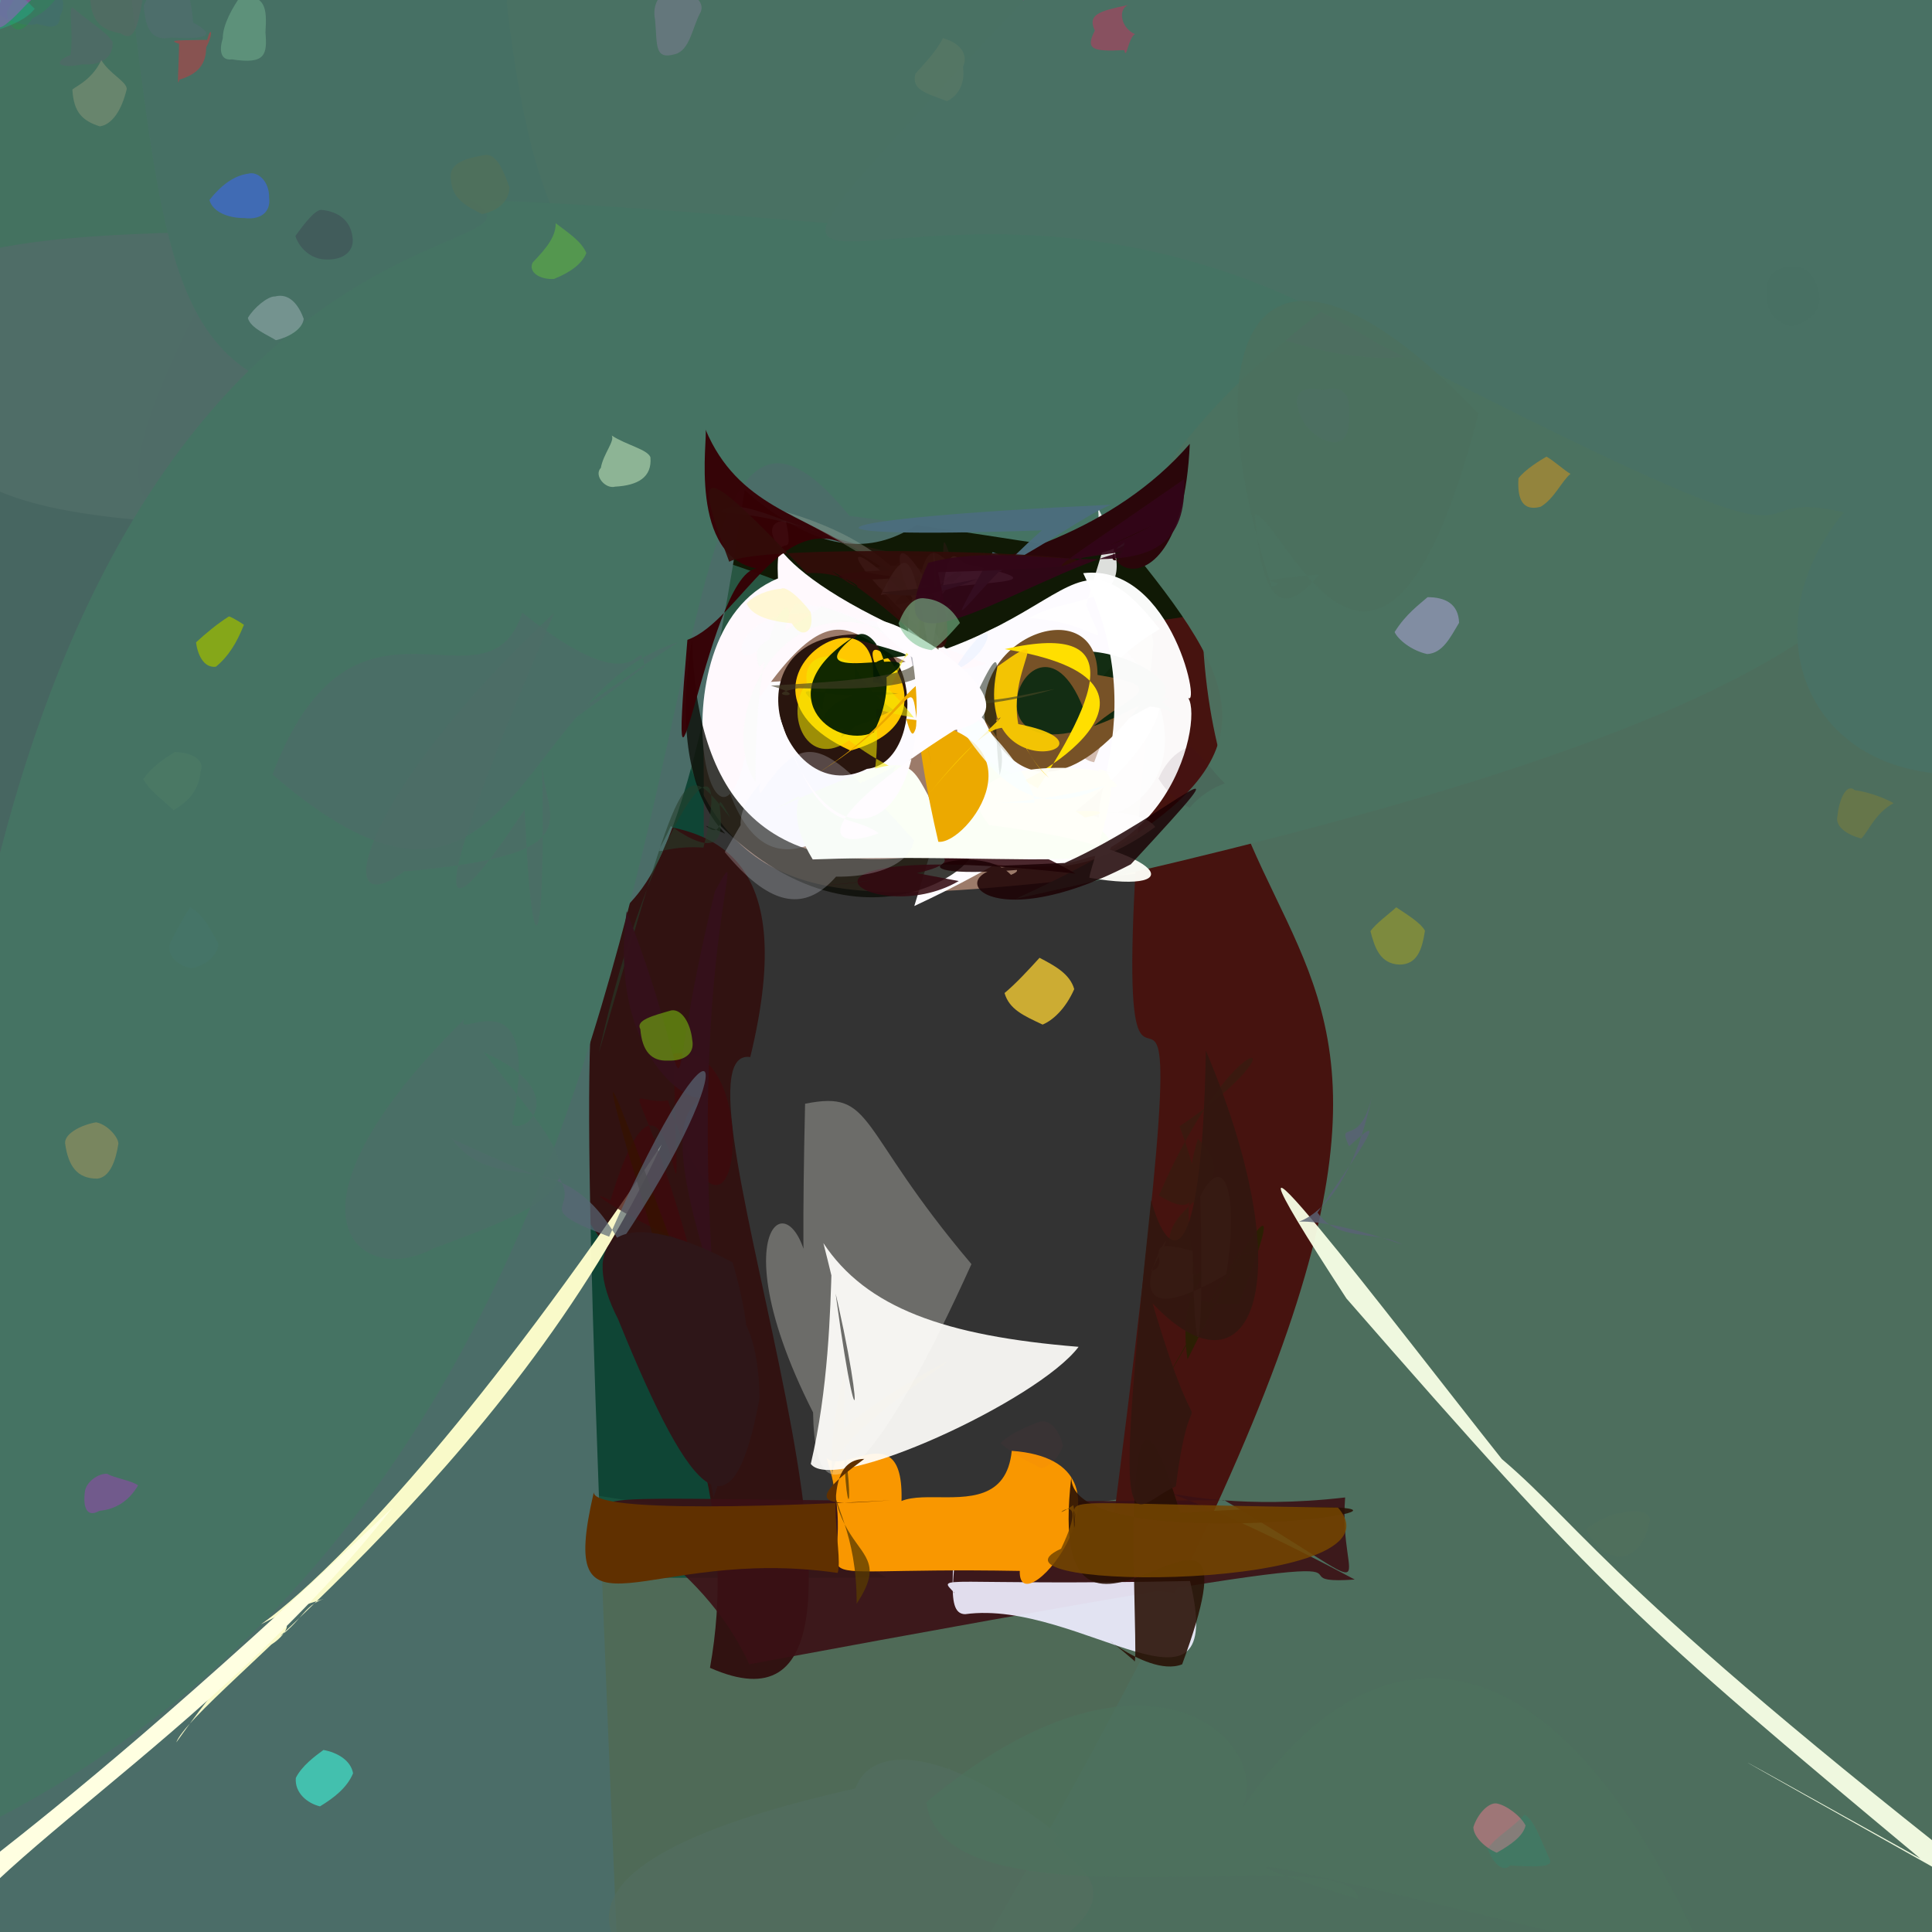 <?xml version="1.0" ?>
<svg xmlns="http://www.w3.org/2000/svg" version="1.1" width="512" height="512">
  <rect width="100%" height="100%" fill="#333333" stroke="none"/>
  <defs/>
  <g>
    <path stroke-width="0" fill="rgb(80, 107, 88)" opacity="0.978" stroke="rgb(139, 182, 153)" stroke-opacity="1.0" stroke-linecap="round" stroke-linejoin="round" d="M 540.576 307.372 C 578.243 717.551 523.92 607.566 409.777 560.274 C -4.816 574.998 -43.952 610.266 -51.996 372.314 C -35.53 305.156 -20.043 302.203 -60.751 330.668 C 168.313 414.188 273.844 446.185 540.576 307.372"/>
    <path stroke-width="0" fill="rgb(156, 123, 106)" opacity="1.115" stroke="rgb(108, 164, 111)" stroke-opacity="1.0" stroke-linecap="round" stroke-linejoin="round" d="M 531.534 -27.253 C 497.669 128.617 518.741 204.432 364.311 227.411 C 187.022 232.274 165.546 297.092 168.523 -7.738 C 210.919 -99.505 286.986 -51.63 403.138 -41.173 C 511.831 -42.366 529.109 -45.235 531.534 -27.253"/>
    <path stroke-width="0" fill="rgb(4, 75, 55)" opacity="0.758" stroke="rgb(245, 97, 201)" stroke-opacity="1.0" stroke-linecap="round" stroke-linejoin="round" d="M 186.181 176.499 C 189.191 352.915 169.243 381.119 234.868 418.047 C -49.547 419.577 -52.43 405.692 -49.146 371.342 C -52.375 79.163 -55.438 54.965 -14.078 -48.643 C 359.534 -46.764 345.085 -6.737 186.181 176.499"/>
    <path stroke-width="0" fill="rgb(70, 19, 15)" opacity="1.003" stroke="rgb(144, 236, 18)" stroke-opacity="1.0" stroke-linecap="round" stroke-linejoin="round" d="M 567.647 413.499 C 629.225 460.274 659.159 465.992 292.873 419.852 C 328.289 149.649 285.727 388.072 305.657 170.146 C 259.02 -81.573 338.582 -53.535 483.026 -40.212 C 578.563 -28.153 566.827 -10.542 567.647 413.499"/>
    <path stroke-width="0" fill="rgb(49, 18, 17)" opacity="1.003" stroke="rgb(5, 212, 198)" stroke-opacity="1.0" stroke-linecap="round" stroke-linejoin="round" d="M 198.83 280.128 C 172.996 276.37 253.355 470.913 188.154 441.989 C 215.287 290.949 -38.865 200.457 82.345 130.363 C 54.059 185.119 56.161 177.819 32.42 236.101 C 108.398 239.719 225.361 171.073 198.83 280.128"/>
    <path stroke-width="0" fill="rgb(16, 25, 5)" opacity="1.001" stroke="rgb(249, 203, 117)" stroke-opacity="1.0" stroke-linecap="round" stroke-linejoin="round" d="M 350.813 113.334 C 343.29 186.882 294.257 153.284 246.985 173.931 C 97.787 85.578 -7.241 198.404 54.977 76.409 C 82.799 -26.113 92.364 -30.49 196.109 -27.89 C 219.65 -42.796 282.947 -81.56 350.813 113.334"/>
    <path stroke-width="0" fill="rgb(78, 111, 94)" opacity="0.993" stroke="rgb(30, 163, 36)" stroke-opacity="1.0" stroke-linecap="round" stroke-linejoin="round" d="M 578.492 404.788 C 694.038 439.305 846.584 529.884 258.612 518.849 C 447.504 195.538 289.456 299.865 323.525 108.857 C 382.527 -29.167 409.59 -14.726 485.268 -32.284 C 565.785 -14.516 562.31 3.841 578.492 404.788"/>
    <path stroke-width="0" fill="rgb(70, 116, 98)" opacity="0.97" stroke="rgb(133, 105, 67)" stroke-opacity="1.0" stroke-linecap="round" stroke-linejoin="round" d="M 123.851 64.089 C 121.17 113.972 113.956 129.385 76.244 140.136 C -16.193 136.245 -27.109 131.79 -34.623 46.645 C -28.461 -17.696 -20.302 -27.177 45.881 -28.391 C 108.533 -1.269 113.302 8.999 123.851 64.089"/>
    <path stroke-width="0" fill="rgb(81, 108, 104)" opacity="0.853" stroke="rgb(116, 144, 4)" stroke-opacity="1.0" stroke-linecap="round" stroke-linejoin="round" d="M 111.305 55.937 C 66.262 178.82 92.289 210.188 -9.879 337.223 C -40.721 243.169 -35.086 217.414 -35.543 95.144 C -24.263 67.704 -15.048 61.416 80.598 61.181 C 120.126 65.948 131.268 71.456 111.305 55.937"/>
    <path stroke-width="0" fill="rgb(71, 113, 101)" opacity="0.995" stroke="rgb(156, 157, 240)" stroke-opacity="1.0" stroke-linecap="round" stroke-linejoin="round" d="M 234.965 42.778 C 211.172 122.103 189.873 116.371 117.944 109.129 C 49.423 107.496 45.706 88.787 34.976 0.609 C 31.961 -31.351 42.583 -35.895 94.073 -37.225 C 221.003 -91.229 218.371 -78.43 234.965 42.778"/>
    <path stroke-width="0" fill="rgb(75, 109, 104)" opacity="1.01" stroke="rgb(91, 111, 177)" stroke-opacity="1.0" stroke-linecap="round" stroke-linejoin="round" d="M 197.345 129.906 C 162.328 366.27 144.389 71.512 164.6 540.282 C -127.015 550.373 -88.739 495.134 -25.93 436.953 C 51.418 111.999 51.554 75.345 333.377 67.138 C 273.096 26.504 268.534 192.424 197.345 129.906"/>
    <path stroke-width="0" fill="rgb(75, 114, 96)" opacity="1.021" stroke="rgb(170, 171, 53)" stroke-opacity="1.0" stroke-linecap="round" stroke-linejoin="round" d="M 523.376 -0.536 C 495.612 119.947 599.151 165.951 269.146 238.207 C 402.813 176.984 256.664 159.78 201.72 -20.436 C 304.899 -86.011 335.774 -53.69 387.016 -45.116 C 518.981 -42.302 528.13 -37.584 523.376 -0.536"/>
    <path stroke-width="0" fill="rgb(99, 94, 112)" opacity="0.923" stroke="rgb(80, 92, 145)" stroke-opacity="1.0" stroke-linecap="round" stroke-linejoin="round" d="M 416.046 -1.906 C 428.011 174.08 277.464 55.344 283.567 59.296 C 106.846 55.369 174.084 96.619 148.502 -25.705 C 154.888 -31.897 169.102 -29.487 216.235 -28.544 C 271.21 -37.62 283.824 -37.229 416.046 -1.906"/>
    <path stroke-width="0" fill="rgb(110, 118, 96)" opacity="0.595" stroke="rgb(252, 26, 53)" stroke-opacity="1.0" stroke-linecap="round" stroke-linejoin="round" d="M 233.839 75.229 C 229.382 87.826 218.02 92.031 200.796 94.175 C 148.972 95.772 153.764 87.657 139.843 24.753 C 138.824 12.57 141.917 0.527 152.55 -9.047 C 206.907 46.54 237.043 -0.329 233.839 75.229"/>
    <path stroke-width="0" fill="rgb(73, 113, 99)" opacity="1.038" stroke="rgb(166, 64, 118)" stroke-opacity="1.0" stroke-linecap="round" stroke-linejoin="round" d="M 241.968 58.994 C 188.363 56.011 222.799 79.263 223.307 100.285 C 200.342 12.858 151 145.087 134.269 0.728 C 136.198 -13.563 141.193 -23.384 149.34 -27.949 C 321.597 -21.711 268.911 -0.012 241.968 58.994"/>
    <path stroke-width="0" fill="rgb(228, 208, 196)" opacity="0.768" stroke="rgb(40, 28, 167)" stroke-opacity="1.0" stroke-linecap="round" stroke-linejoin="round" d="M 295.95 215.419 C 242.559 212.56 269.527 246.104 306.14 219.15 C 300.179 210.825 259.49 216.277 275.009 228.604 C 216.262 231.552 297.527 192.154 236.58 189.947 C 285.449 124.036 331.924 200.288 295.95 215.419"/>
    <path stroke-width="0" fill="rgb(253, 251, 261)" opacity="1.033" stroke="rgb(50, 94, 209)" stroke-opacity="1.0" stroke-linecap="round" stroke-linejoin="round" d="M 289.962 202 C 305.86 157.726 336.014 196.455 242.302 240.104 C 283.598 105.213 200.515 308.326 187.534 181.045 C 286.971 182.173 278.647 130.191 307.315 166.728 C 285.917 179.09 279.564 200.102 289.962 202"/>
    <path stroke-width="0" fill="rgb(-4, 29, -1)" opacity="0.924" stroke="rgb(213, 24, 248)" stroke-opacity="1.0" stroke-linecap="round" stroke-linejoin="round" d="M 298.551 187.967 C 309.656 184.346 319.097 195.44 307.176 185.401 C 318.434 179.991 273.765 157.202 264.258 189.466 C 278.851 210.617 296.397 188.635 310.096 185.185 C 276.183 180.002 300.651 200.847 298.551 187.967"/>
    <path stroke-width="0" fill="rgb(58, 16, 21)" opacity="0.899" stroke="rgb(249, 154, 188)" stroke-opacity="1.0" stroke-linecap="round" stroke-linejoin="round" d="M 359.011 418.594 C 329.584 420.65 401.314 403.383 198.553 441.05 C 172.023 383.014 82.343 400.357 324.393 397.532 C 369.978 424.425 354.583 421.914 356.475 396.842 C 302.399 403.107 288.616 380.946 359.011 418.594"/>
    <path stroke-width="0" fill="rgb(238, 237, 255)" opacity="0.921" stroke="rgb(72, 30, 75)" stroke-opacity="1.0" stroke-linecap="round" stroke-linejoin="round" d="M 315.365 418.985 C 325.497 461.169 286.133 423.598 255.762 427.778 C 249.756 427.661 254.306 413.599 251.786 399.344 C 256.852 393.051 251.023 422.529 252.951 422.141 C 248.16 417.079 248.481 420.347 315.365 418.985"/>
    <path stroke-width="0" fill="rgb(249, 151, -57)" opacity="1.001" stroke="rgb(81, 105, 16)" stroke-opacity="1.0" stroke-linecap="round" stroke-linejoin="round" d="M 268.128 384.484 C 306.675 387.31 269.813 432.278 270.249 416.311 C 198.694 414.992 230.856 424.346 219.065 386.375 C 224.612 391.787 245.265 369.081 237.006 413.165 C 226.252 381.57 265.506 410.617 268.128 384.484"/>
    <path stroke-width="0" fill="rgb(119, 82, 39)" opacity="1.015" stroke="rgb(144, 67, 133)" stroke-opacity="1.0" stroke-linecap="round" stroke-linejoin="round" d="M 288.92 193.25 C 275.847 146.622 246.441 216.955 302.09 186.843 C 287.187 206.247 271.128 212.453 261.059 191.228 C 257.476 168.076 290.918 156.716 290.86 178.86 C 311.648 182.272 298.448 184.323 288.92 193.25"/>
    <path stroke-width="0" fill="rgb(265, 258, 255)" opacity="0.974" stroke="rgb(33, 182, 73)" stroke-opacity="1.0" stroke-linecap="round" stroke-linejoin="round" d="M 314.492 184.546 C 319.448 188.118 310.816 236.731 262.936 228.932 C 274.52 207.055 297.061 217.034 297.317 221.436 C 279.536 220.79 308.458 196.213 287.052 151.891 C 310.969 149.12 318.775 190.15 314.492 184.546"/>
    <path stroke-width="0" fill="rgb(248, 257, 230)" opacity="0.946" stroke="rgb(149, 5, 211)" stroke-opacity="1.0" stroke-linecap="round" stroke-linejoin="round" d="M 508.9 492.532 C 471.22 471.592 413.751 439.461 543.749 512.535 C 426.394 421.787 420.594 405.86 398.006 386.669 C 371.194 352.949 309.349 271.257 356.808 344.094 C 425.145 422.438 434.065 430.053 508.9 492.532"/>
    <path stroke-width="0" fill="rgb(41, 16, 5)" opacity="0.894" stroke="rgb(172, 68, 187)" stroke-opacity="1.0" stroke-linecap="round" stroke-linejoin="round" d="M 283.902 391.48 C 275.949 459.889 338.101 373.628 313.281 441.062 C 303.196 445.094 284.653 426.437 300.522 440.061 C 302.516 445.959 294.599 339.018 312.727 400.934 C 430.715 393.48 283.723 417.071 283.902 391.48"/>
    <path stroke-width="0" fill="rgb(69, 115, 99)" opacity="1.005" stroke="rgb(63, 146, 150)" stroke-opacity="1.0" stroke-linecap="round" stroke-linejoin="round" d="M 494.479 -5.111 C 184.46 154.461 385.721 157.822 225.136 136.712 C 155.095 50.86 219.132 385.458 -17.857 490.103 C -43.106 29.133 161.229 75.08 124.644 52.932 C 277.832 58.24 297.11 87.572 494.479 -5.111"/>
    <path stroke-width="0" fill="rgb(41, 21, 14)" opacity="1.004" stroke="rgb(56, 242, 114)" stroke-opacity="1.0" stroke-linecap="round" stroke-linejoin="round" d="M 222.141 173.314 C 243.887 160.365 246.132 202.105 229.723 203.772 C 206.707 215.428 190.155 164.31 231.915 168.337 C 237.026 178.079 216.307 174.335 230.418 174.658 C 185.13 184.804 244.727 161.992 222.141 173.314"/>
    <path stroke-width="0" fill="rgb(260, 265, 204)" opacity="0.963" stroke="rgb(224, 148, 224)" stroke-opacity="1.0" stroke-linecap="round" stroke-linejoin="round" d="M 85.756 423.717 C 78.889 426.282 80.396 431.371 67.307 437.776 C 81.322 434.432 81.022 413.474 46.714 461.758 C 51.197 449.821 135.302 390.084 175.346 303.32 C 78.382 447.644 46.048 435.973 85.756 423.717"/>
    <path stroke-width="0" fill="rgb(278, 223, -42)" opacity="1.13" stroke="rgb(184, 127, 243)" stroke-opacity="1.0" stroke-linecap="round" stroke-linejoin="round" d="M 264.832 208.933 C 271.699 209.526 320.288 180.761 266.247 172.023 C 301.767 163.96 290.192 187.332 268.207 219.005 C 298.448 216.372 296.457 213.523 278.198 215.638 C 258.816 210.273 278.954 240.075 264.832 208.933"/>
    <path stroke-width="0" fill="rgb(257, 249, 253)" opacity="1.044" stroke="rgb(108, 154, 4)" stroke-opacity="1.0" stroke-linecap="round" stroke-linejoin="round" d="M 261.445 175.891 C 226.997 186.651 229.605 142.759 199.69 187.221 C 192.074 251.43 170.246 168.086 206.167 153.293 C 205.391 137.527 210.985 151.027 208.259 138.055 C 198.545 137.715 205.649 155.957 261.445 175.891"/>
    <path stroke-width="0" fill="rgb(12, 13, 7)" opacity="0.797" stroke="rgb(168, 73, 157)" stroke-opacity="1.0" stroke-linecap="round" stroke-linejoin="round" d="M 187.023 218.82 C 192.645 223.778 190.641 210.962 190.148 218.064 C 232.285 260.419 269.547 220.718 253.974 225.133 C 198.879 236.785 184.332 206.581 183.421 169.42 C 174.768 220.637 203.258 224.75 187.023 218.82"/>
    <path stroke-width="0" fill="rgb(53, -2, 5)" opacity="0.964" stroke="rgb(34, 76, 145)" stroke-opacity="1.0" stroke-linecap="round" stroke-linejoin="round" d="M 227.78 146.522 C 208.042 131.724 196.465 164.478 182.17 169.563 C 176.207 238.928 188.492 146.199 201.632 150.869 C 181.932 148.355 187.759 115.457 186.962 113.798 C 195.531 134.239 213.149 136.359 227.78 146.522"/>
    <path stroke-width="0" fill="rgb(257, 200, -20)" opacity="1.062" stroke="rgb(146, 166, 166)" stroke-opacity="1.0" stroke-linecap="round" stroke-linejoin="round" d="M 227.477 195.404 C 247.448 144.425 183.335 179.661 225.377 198.915 C 259.416 189.489 220.275 156.271 234.496 181.441 C 211.265 176.078 215.967 183.167 226.222 181.589 C 218.382 173.644 206.328 179.649 227.477 195.404"/>
    <path stroke-width="0" fill="rgb(285, 258, 267)" opacity="0.856" stroke="rgb(182, 254, 38)" stroke-opacity="1.0" stroke-linecap="round" stroke-linejoin="round" d="M 290.983 134.544 C 292.702 153.803 281.707 142.89 297.545 144.371 C 291.697 145.823 296.945 130.2 287.819 160.376 C 293.908 175.086 292.571 165.037 272.794 163.808 C 285.19 156.22 305.327 163.279 290.983 134.544"/>
    <path stroke-width="0" fill="rgb(39, 61, 40)" opacity="0.221" stroke="rgb(41, 156, 31)" stroke-opacity="1.0" stroke-linecap="round" stroke-linejoin="round" d="M 218.009 188.066 C 207.329 178.59 216.441 186.27 238.052 183.824 C 215.03 180.304 209.302 202.493 236.724 188.126 C 217.79 174.203 232.872 166.089 222.839 195.414 C 239.343 185.439 218.032 170.392 218.009 188.066"/>
    <path stroke-width="0" fill="rgb(252, 252, 260)" opacity="0.565" stroke="rgb(177, 115, 184)" stroke-opacity="1.0" stroke-linecap="round" stroke-linejoin="round" d="M 253.011 175.949 C 244.577 193.517 246.063 162.644 210.872 159.98 C 190.606 193.295 188.895 153.76 224.434 164.33 C 237.017 161.364 247.903 178.51 254.814 176.931 C 203.991 130.739 236.181 145.751 253.011 175.949"/>
    <path stroke-width="0" fill="rgb(242, 231, -6)" opacity="0.574" stroke="rgb(248, 218, 2)" stroke-opacity="1.0" stroke-linecap="round" stroke-linejoin="round" d="M 245.132 159.88 C 218.117 240.302 192.469 168.868 230.751 176.762 C 239.786 231.642 207.672 221.679 237.965 204.186 C 196.399 183.612 215.292 155.828 242.203 190.173 C 207.463 184.214 252.144 177.746 245.132 159.88"/>
    <path stroke-width="0" fill="rgb(-17, 27, 1)" opacity="0.93" stroke="rgb(186, 43, 132)" stroke-opacity="1.0" stroke-linecap="round" stroke-linejoin="round" d="M 226.321 169.254 C 229.794 163.806 240.375 176.843 231.545 194.059 C 220.601 198.947 202.971 183.311 226.487 168.616 C 207.26 183.872 255.366 167.68 231.895 181.307 C 223.854 169.158 257.968 178.157 226.321 169.254"/>
    <path stroke-width="0" fill="rgb(50, 10, 16)" opacity="0.877" stroke="rgb(88, 236, 179)" stroke-opacity="1.0" stroke-linecap="round" stroke-linejoin="round" d="M 285.05 231.52 C 240.856 205.868 210.938 227.604 226.653 221.149 C 270.406 227.683 245.378 232.311 217.519 234.748 C 253.446 232 226.732 228.456 254.081 233.485 C 230.932 247.059 195.399 221.458 285.05 231.52"/>
    <path stroke-width="0" fill="rgb(37, 62, 43)" opacity="0.569" stroke="rgb(41, 158, 147)" stroke-opacity="1.0" stroke-linecap="round" stroke-linejoin="round" d="M 186.423 224.617 C 195.601 188.053 172.672 216.358 158.661 279.147 C 181.46 201.641 180.248 199.925 193.529 216.695 C 185.052 201.3 200.694 235.095 177.771 218.913 C 172.973 229.798 172.33 223.783 186.423 224.617"/>
    <path stroke-width="0" fill="rgb(63, 10, 13)" opacity="0.754" stroke="rgb(238, 156, 136)" stroke-opacity="1.0" stroke-linecap="round" stroke-linejoin="round" d="M 182.253 329.39 C 168.186 280.177 164.565 293.04 177.023 291.65 C 196.074 350.665 202.935 273.885 178.453 279.34 C 180.663 357.282 179.566 259.468 161.778 318.089 C 151.89 313.335 170.167 325.141 182.253 329.39"/>
    <path stroke-width="0" fill="rgb(250, 252, 250)" opacity="0.754" stroke="rgb(186, 79, 101)" stroke-opacity="1.0" stroke-linecap="round" stroke-linejoin="round" d="M 217.829 160.654 C 264.417 176.988 260.419 201.865 242.495 171.042 C 207.961 149.076 189.038 191.34 200.246 207.209 C 199.877 146.179 219.79 156.383 201.19 176.877 C 198.799 169.081 203.178 171.478 217.829 160.654"/>
    <path stroke-width="0" fill="rgb(251, 260, 246)" opacity="0.998" stroke="rgb(47, 240, 188)" stroke-opacity="1.0" stroke-linecap="round" stroke-linejoin="round" d="M 247.904 194.293 C 333.303 238.557 288.723 225.101 215.376 227.757 C 203.884 208.831 221.977 207.399 200.879 216.334 C 239.882 199.182 239.848 199.385 245.977 210.82 C 248.891 219.203 250.805 232.207 247.904 194.293"/>
    <path stroke-width="0" fill="rgb(56, 28, 15)" opacity="0.762" stroke="rgb(57, 64, 14)" stroke-opacity="1.0" stroke-linecap="round" stroke-linejoin="round" d="M 307.119 316.812 C 322.206 326.287 310.421 303.048 317.593 341.676 C 293.669 319.396 334.591 318.784 317.444 301.793 C 310.725 323.429 323.41 326.737 312.583 298.501 C 348.095 274.451 327.952 268.61 307.119 316.812"/>
    <path stroke-width="0" fill="rgb(256, 256, 249)" opacity="0.96" stroke="rgb(6, 17, 173)" stroke-opacity="1.0" stroke-linecap="round" stroke-linejoin="round" d="M 286.848 206.982 C 302.443 195.179 289.095 228.414 288.693 232.616 C 316.553 237.445 309.507 224.395 262.17 218.677 C 250.824 205.631 275.128 200.659 295.144 205.035 C 281.133 200.221 309.487 213.002 286.848 206.982"/>
    <path stroke-width="0" fill="rgb(240, 242, 261)" opacity="0.231" stroke="rgb(169, 67, 5)" stroke-opacity="1.0" stroke-linecap="round" stroke-linejoin="round" d="M 192.077 225.818 C 215.312 254.016 225.665 229.265 237.434 202.899 C 207.619 218.875 198.817 212.141 201.759 207.324 C 177.918 232.766 239.065 240.421 242.22 222.691 C 214.078 191.541 212.598 190.376 192.077 225.818"/>
    <path stroke-width="0" fill="rgb(263, 255, 225)" opacity="1.008" stroke="rgb(81, 97, 150)" stroke-opacity="1.0" stroke-linecap="round" stroke-linejoin="round" d="M 104.051 399.502 C 56.303 460.571 -13.855 498.574 -17.843 521.523 C -3.401 481.134 -55.953 505.563 -29.504 488.437 C -10.254 494.642 12.558 509.957 -27.369 517.188 C -25.842 504.383 -5.11 502.854 104.051 399.502"/>
    <path stroke-width="0" fill="rgb(28, -3, 3)" opacity="0.847" stroke="rgb(47, 242, 175)" stroke-opacity="1.0" stroke-linecap="round" stroke-linejoin="round" d="M 299.679 229.053 C 334.404 191.516 310.655 215.885 282.191 228.686 C 240.157 230.714 277.383 227.982 267.915 231.847 C 258.477 221.646 226.7 234.746 275.84 229.996 C 246.127 226.122 256.663 251.441 299.679 229.053"/>
    <path stroke-width="0" fill="rgb(42, 6, 10)" opacity="1.025" stroke="rgb(132, 6, 52)" stroke-opacity="1.0" stroke-linecap="round" stroke-linejoin="round" d="M 309.378 135.944 C 275.281 143.016 312.878 173.783 315.306 117.62 C 275.32 163.816 192.126 153.093 233.582 151.18 C 312.524 149.239 299.19 142.379 296.168 135.87 C 304.3 154.623 280.981 150.637 309.378 135.944"/>
    <path stroke-width="0" fill="rgb(236, 169, -60)" opacity="1.1" stroke="rgb(220, 29, 131)" stroke-opacity="1.0" stroke-linecap="round" stroke-linejoin="round" d="M 240.165 190.491 C 278.429 194.629 256.25 223.98 248.667 223.078 C 235.73 167.599 252.941 182.57 216.828 204.811 C 245.536 186.801 240.918 169.317 258.56 187.31 C 240.396 173.42 244.192 205.035 240.165 190.491"/>
    <path stroke-width="0" fill="rgb(5, 17, -8)" opacity="0.489" stroke="rgb(182, 100, 144)" stroke-opacity="1.0" stroke-linecap="round" stroke-linejoin="round" d="M 254.546 192.826 C 270.121 159.76 261.462 179.647 264.93 205.417 C 270.386 185.802 237.29 186.078 249.024 156.034 C 227.26 166.286 240.636 154.474 250.981 151.442 C 241.961 170.784 252.019 183.72 254.546 192.826"/>
    <path stroke-width="0" fill="rgb(62, 26, 29)" opacity="0.35" stroke="rgb(36, 124, 90)" stroke-opacity="1.0" stroke-linecap="round" stroke-linejoin="round" d="M 271.316 148.394 C 222.041 151.919 198.246 128.271 190.886 135.76 C 226.485 137.925 257.443 160.372 242.413 177.166 C 255.688 157.126 245.247 127.744 254.158 154.347 C 270.764 140.052 257.914 153.097 271.316 148.394"/>
    <path stroke-width="0" fill="rgb(87, 59, -5)" opacity="0.757" stroke="rgb(195, 190, 230)" stroke-opacity="1.0" stroke-linecap="round" stroke-linejoin="round" d="M 227.021 424.993 C 227.131 386.875 201.383 396.719 251.375 360.648 C 229.954 371.298 215.752 384.883 223.394 380.154 C 227.629 408.285 222.118 401.353 224.042 362.291 C 210.436 416.757 240.19 405.067 227.021 424.993"/>
    <path stroke-width="0" fill="rgb(169, 181, 166)" opacity="0.3" stroke="rgb(140, 149, 245)" stroke-opacity="1.0" stroke-linecap="round" stroke-linejoin="round" d="M 252.674 154.195 C 239.562 166.787 247.257 147.103 208.047 135.616 C 246.116 155.058 256.592 169.848 248.152 157.084 C 224.061 156.585 258.892 151.469 237.946 149.83 C 216.678 151.115 237.935 153.125 252.674 154.195"/>
    <path stroke-width="0" fill="rgb(126, 122, 121)" opacity="0.705" stroke="rgb(61, 25, 4)" stroke-opacity="1.0" stroke-linecap="round" stroke-linejoin="round" d="M 241.722 165.297 C 245.253 138.83 247.622 146.335 254.923 152.089 C 237.798 166.914 245.509 180.199 254.314 192.24 C 237.168 163.568 242.351 156.132 263.415 152.642 C 249.111 145.218 246.208 163.477 241.722 165.297"/>
    <path stroke-width="0" fill="rgb(66, 62, 38)" opacity="0.608" stroke="rgb(170, 200, 71)" stroke-opacity="1.0" stroke-linecap="round" stroke-linejoin="round" d="M 232.97 155.516 C 248.642 167.597 227.736 159.344 238.277 148.915 C 259.139 179.979 247.738 183.259 211.566 182.402 C 199.87 184.396 217.061 185.489 204.277 181.704 C 258.323 178.675 244.451 175.638 232.97 155.516"/>
    <path stroke-width="0" fill="rgb(172, 171, 180)" opacity="0.745" stroke="rgb(126, 163, 93)" stroke-opacity="1.0" stroke-linecap="round" stroke-linejoin="round" d="M 248.153 159.373 C 248.62 157.164 246.567 132.192 247.754 157.72 C 243.325 173.579 231.222 132.047 244.396 152.254 C 242.686 175.247 244.72 173.796 241.847 176.488 C 237.039 152.84 248.372 151.589 248.153 159.373"/>
    <path stroke-width="0" fill="rgb(238, 243, 277)" opacity="0.739" stroke="rgb(24, 219, 248)" stroke-opacity="1.0" stroke-linecap="round" stroke-linejoin="round" d="M 245.635 178.68 C 264.947 180.467 268.305 148.873 248.124 185.664 C 242.238 147.097 241.555 141.513 233.384 157.655 C 261.744 153.41 283.319 155.3 255.731 149.335 C 250.177 144.093 251.649 148.267 245.635 178.68"/>
    <path stroke-width="0" fill="rgb(76, 109, 124)" opacity="0.981" stroke="rgb(231, 197, 84)" stroke-opacity="1.0" stroke-linecap="round" stroke-linejoin="round" d="M 263.068 146.32 C 272.329 149.574 267.182 153.921 233.533 156.983 C 255.221 162.539 282.446 138.499 294.405 133.759 C 211.858 137.552 205.762 143.022 276.081 140.549 C 255.226 159.038 247.696 174.36 263.068 146.32"/>
    <path stroke-width="0" fill="rgb(180, 115, 23)" opacity="0.799" stroke="rgb(103, 59, 33)" stroke-opacity="1.0" stroke-linecap="round" stroke-linejoin="round" d="M 246.091 191.414 C 253.199 189.946 257.045 188.076 237.901 168.947 C 249.612 169.352 238.526 177.924 252.022 188.961 C 232.635 178.075 272.044 176.76 245.103 189.121 C 265.022 184.1 249.382 175.203 246.091 191.414"/>
    <path stroke-width="0" fill="rgb(273, 207, -44)" opacity="0.912" stroke="rgb(107, 142, 219)" stroke-opacity="1.0" stroke-linecap="round" stroke-linejoin="round" d="M 246.4 210.109 C 271.421 179.322 267.664 197.445 277.972 206.103 C 256.474 185.529 284.924 161.927 264.36 176.623 C 256.264 212.219 305.333 196.23 263.927 190.948 C 269.155 187.128 256.877 197.375 246.4 210.109"/>
    <path stroke-width="0" fill="rgb(249, 265, 256)" opacity="0.82" stroke="rgb(68, 33, 14)" stroke-opacity="1.0" stroke-linecap="round" stroke-linejoin="round" d="M 293.082 208.225 C 268.052 214.484 251.337 212.457 274.159 212.764 C 274.414 208.929 265.658 193.447 245.671 180.179 C 247.288 188.178 262.29 197.538 240.984 168.526 C 259.44 204.404 270.538 219.33 293.082 208.225"/>
    <path stroke-width="0" fill="rgb(71, 69, 36)" opacity="0.652" stroke="rgb(66, 116, 174)" stroke-opacity="1.0" stroke-linecap="round" stroke-linejoin="round" d="M 279.435 182.619 C 245.846 192.552 241.67 179.199 246.855 202.68 C 244.845 193.743 242.567 182.545 247.095 183.979 C 253.472 138.159 236.505 165.527 252.204 160.273 C 238.533 194.648 265.036 184.912 279.435 182.619"/>
    <path stroke-width="0" fill="rgb(53, 16, 27)" opacity="0.952" stroke="rgb(109, 130, 136)" stroke-opacity="1.0" stroke-linecap="round" stroke-linejoin="round" d="M 189.03 340.033 C 174.254 294.667 183.415 293.865 186.631 290.087 C 184.9 294.645 160.806 280.698 166.08 241.462 C 187.146 295.714 173.724 299.993 189.47 236.172 C 199.629 217.952 182.689 248.128 189.03 340.033"/>
    <path stroke-width="0" fill="rgb(90, 98, 118)" opacity="0.816" stroke="rgb(70, 32, 100)" stroke-opacity="1.0" stroke-linecap="round" stroke-linejoin="round" d="M 363.828 289.367 C 360.629 305.21 353.983 296.034 357.52 303.78 C 365.031 296.886 366.696 296.197 349.149 321.333 C 354.485 329.177 364.263 325.933 371.626 329.794 C 322.067 312.776 352.898 343.288 363.828 289.367"/>
    <path stroke-width="0" fill="rgb(54, 18, 0)" opacity="0.743" stroke="rgb(47, 230, 138)" stroke-opacity="1.0" stroke-linecap="round" stroke-linejoin="round" d="M 181.588 355.46 C 163.803 359.373 174.124 368.045 172.745 330.162 C 179.712 334.272 175.435 324.504 192.802 367.653 C 174.941 323.553 153.19 258.845 166.561 305.815 C 175.883 335.775 177.691 346.92 181.588 355.46"/>
    <path stroke-width="0" fill="rgb(39, 33, 2)" opacity="0.848" stroke="rgb(224, 116, 184)" stroke-opacity="1.0" stroke-linecap="round" stroke-linejoin="round" d="M 328.321 345.454 C 343.73 305.549 330.433 328.888 306.177 370.647 C 324.767 337.947 341.303 307.391 314.692 360.284 C 311.734 339.288 321.422 333.847 334.331 331.052 C 300.368 340.503 316.031 346.309 328.321 345.454"/>
    <path stroke-width="0" fill="rgb(88, 103, 117)" opacity="0.703" stroke="rgb(230, 175, 178)" stroke-opacity="1.0" stroke-linecap="round" stroke-linejoin="round" d="M 164.336 329.469 C 148.773 301.103 131.938 318.275 119.658 301.691 C 142.76 312.528 153.08 315.939 146.108 309.389 C 156.587 321.403 138.123 318.943 161.428 327.734 C 191.426 259.715 198.352 279.064 164.336 329.469"/>
    <path stroke-width="0" fill="rgb(253, 254, 243)" opacity="0.282" stroke="rgb(203, 244, 116)" stroke-opacity="1.0" stroke-linecap="round" stroke-linejoin="round" d="M 257.444 334.997 C 234.842 385.153 216.01 409.223 215.474 374.318 C 187.102 318.462 216.249 308.634 214.89 348.281 C 214.356 359.754 211.905 354.151 213.358 292.5 C 231.981 288.771 226.7 298.708 257.444 334.997"/>
    <path stroke-width="0" fill="rgb(162, 129, 109)" opacity="0.515" stroke="rgb(209, 231, 207)" stroke-opacity="1.0" stroke-linecap="round" stroke-linejoin="round" d="M 305.025 336.854 C 319.942 310.211 284.699 361.393 324.969 337.697 C 328.351 316.522 324.527 304.467 318.105 316.956 C 319.254 364.049 316.449 363.94 316.072 331.501 C 300.521 327.133 311.256 335.363 305.025 336.854"/>
    <path stroke-width="0" fill="rgb(46, 22, 24)" opacity="1.031" stroke="rgb(65, 216, 8)" stroke-opacity="1.0" stroke-linecap="round" stroke-linejoin="round" d="M 189.086 396.884 C 177.64 336.812 200.945 334.214 201.282 370.634 C 194.366 407.794 184.222 399.971 163.786 349.568 C 153.51 329.544 162.187 317.795 194.142 334.529 C 203.401 365.953 195.435 377.987 189.086 396.884"/>
    <path stroke-width="0" fill="rgb(257, 254, 251)" opacity="0.931" stroke="rgb(102, 236, 25)" stroke-opacity="1.0" stroke-linecap="round" stroke-linejoin="round" d="M 285.838 356.923 C 275.113 371.191 220.866 396.133 214.867 387.948 C 219.508 368.314 220.067 347.451 220.425 334.772 C 227.196 389.707 230.587 377.683 218.205 329.443 C 229.564 346.577 250.253 354.03 285.838 356.923"/>
    <path stroke-width="0" fill="rgb(96, 48, -11)" opacity="1.058" stroke="rgb(33, 3, 29)" stroke-opacity="1.0" stroke-linecap="round" stroke-linejoin="round" d="M 229.049 386.624 C 216.331 386.877 223.831 411.641 221.976 416.839 C 171.061 409.436 147.37 438.484 157.367 395.451 C 156.886 402.097 229.46 397.957 236.085 397.597 C 220.868 398.529 210.393 400.303 229.049 386.624"/>
    <path stroke-width="0" fill="rgb(118, 70, -17)" opacity="0.842" stroke="rgb(199, 73, 61)" stroke-opacity="1.0" stroke-linecap="round" stroke-linejoin="round" d="M 281.2 410.424 C 290.24 391.602 275.2 405.122 284.445 398.874 C 286.146 408.615 283.967 393.442 284.665 404.938 C 286.426 395.849 271.688 398.479 354.574 399.524 C 374.295 422.063 256.198 421.785 281.2 410.424"/>
    <path stroke-width="0" fill="rgb(73, 113, 100)" opacity="1.015" stroke="rgb(175, 14, 186)" stroke-opacity="1.0" stroke-linecap="round" stroke-linejoin="round" d="M 488.681 135.776 C 446.536 186.282 515.639 264.805 640.142 131.885 C 511.711 79.226 608.011 -3.525 342.543 -77.707 C 130.447 159.014 226.768 6.717 365.055 90.969 C 499.952 160.29 453.626 127.711 488.681 135.776"/>
    <path stroke-width="0" fill="rgb(76, 109, 103)" opacity="0.736" stroke="rgb(95, 190, 60)" stroke-opacity="1.0" stroke-linecap="round" stroke-linejoin="round" d="M 138.402 162.355 C 128.859 191.55 93.861 148.076 72.213 205.242 C 136.154 260.733 136.544 183.207 179.674 170.212 C 137.774 197.952 132.11 206.191 170.863 176.594 C 168.588 166.171 171.652 189.003 138.402 162.355"/>
    <path stroke-width="0" fill="rgb(50, 12, 9)" opacity="0.926" stroke="rgb(213, 60, 128)" stroke-opacity="1.0" stroke-linecap="round" stroke-linejoin="round" d="M 248.598 151.623 C 257.205 190.304 242.23 163.247 220.353 151.265 C 232.9 160.791 226.955 151.063 213.773 151.9 C 185.941 122.657 183.09 121.979 193.252 148.863 C 204.748 142.355 355.764 148.748 248.598 151.623"/>
    <path stroke-width="0" fill="rgb(76, 110, 103)" opacity="0.808" stroke="rgb(228, 103, 140)" stroke-opacity="1.0" stroke-linecap="round" stroke-linejoin="round" d="M 128.133 278.821 C 153.872 311.614 160.775 314.161 114.902 330.81 C 95.45 341.492 70.161 322.169 123.136 270.018 C 119.409 276.749 144.218 255.939 135.694 297.908 C 139.238 300.949 151.796 289.341 128.133 278.821"/>
    <path stroke-width="0" fill="rgb(256, 252, 259)" opacity="1.044" stroke="rgb(63, 128, 79)" stroke-opacity="1.0" stroke-linecap="round" stroke-linejoin="round" d="M 252.902 193.519 C 213.921 218.2 219.09 226.131 232.859 220.802 C 223.579 214.241 216.678 223.499 204.966 184.67 C 217.35 235.25 249.328 222.488 241.787 174.264 C 206.033 146.604 286.652 186.156 252.902 193.519"/>
    <path stroke-width="0" fill="rgb(77, 108, 103)" opacity="0.674" stroke="rgb(26, 88, 188)" stroke-opacity="1.0" stroke-linecap="round" stroke-linejoin="round" d="M 146.845 162.414 C 96.358 209.157 86.522 246.144 107.158 230.939 C 158.932 226.311 143.766 216.634 143.624 201.641 C 144.713 253.478 141.016 260.87 139.039 214.471 C 112.501 254.892 115 236.394 146.845 162.414"/>
    <path stroke-width="0" fill="rgb(51, 23, 15)" opacity="0.936" stroke="rgb(52, 87, 172)" stroke-opacity="1.0" stroke-linecap="round" stroke-linejoin="round" d="M 305.432 345.382 C 320.049 394.641 316.347 356.642 311.622 393.89 C 299.726 398.924 294.469 417.883 305.064 318.026 C 309.545 334.759 318.518 338.637 319.56 278.404 C 346.176 341.6 330.63 372.258 305.432 345.382"/>
    <path stroke-width="0" fill="rgb(50, 6, 24)" opacity="0.918" stroke="rgb(7, 181, 2)" stroke-opacity="1.0" stroke-linecap="round" stroke-linejoin="round" d="M 305.332 139.281 C 279.362 153.119 256.621 151.876 297.191 146.284 C 271.419 153.073 230.025 183.449 245.979 149.186 C 274.221 141.045 315.485 162.076 313.798 126.979 C 272.956 155.38 271.122 155.088 305.332 139.281"/>
    <path stroke-width="0" fill="rgb(82, 110, 96)" opacity="0.694" stroke="rgb(22, 103, 6)" stroke-opacity="1.0" stroke-linecap="round" stroke-linejoin="round" d="M 280.873 486.421 C 268.534 490.896 342.138 505.131 205.259 542.542 C 81.635 490.823 259.207 469.532 251.342 468.442 C 255.803 472.24 292.331 511.144 232.529 494.461 C 216.274 474.874 229.636 446.675 280.873 486.421"/>
    <path stroke-width="0" fill="rgb(75, 113, 95)" opacity="0.879" stroke="rgb(53, 29, 147)" stroke-opacity="1.0" stroke-linecap="round" stroke-linejoin="round" d="M 337.02 155.358 C 314.199 86.242 335.179 50.458 391.837 109.633 C 366.138 209.073 339.812 136.393 332.554 136.359 C 334.816 166.328 343.14 159.889 349.542 152.273 C 325.789 154.221 343.538 153.954 337.02 155.358"/>
    <path stroke-width="0" fill="rgb(76, 114, 93)" opacity="0.617" stroke="rgb(0, 165, 153)" stroke-opacity="1.0" stroke-linecap="round" stroke-linejoin="round" d="M 453.331 521.867 C 379.451 504.487 292.183 482.376 359.884 503.254 C 358.554 486.626 249.687 513.005 245.49 477.574 C 303.175 429.269 337.549 460.927 329.174 479.398 C 360.015 432.765 409.086 421.195 453.331 521.867"/>
    <path stroke-width="0" fill="rgb(35, 147, 68)" opacity="0.417" stroke="rgb(0, 0, 0)" stroke-opacity="0.0" stroke-linecap="round" stroke-linejoin="round" d="M 17.757 -4.912 C 15.745 -1.696 13.753 2.353 8.587 4.851 C 5.204 10.105 2.321 7.751 1.814 3.148 C 6.72 -5.455 9.941 -8.098 14.004 -9.125 C 18.005 -8.052 20.933 -5.124 17.757 -4.912"/>
    <path stroke-width="0" fill="rgb(64, 106, 132)" opacity="0.243" stroke="rgb(0, 0, 0)" stroke-opacity="0.0" stroke-linecap="round" stroke-linejoin="round" d="M 15.868 4.411 C 15.856 8.129 12.453 7.073 9.707 6.289 C 6.931 7.305 2.907 5.74 -1.283 3.506 C -0.518 -0.106 2.897 -2.637 8.536 -3.698 C 15.024 -3.505 18.477 -0.919 15.868 4.411"/>
    <path stroke-width="0" fill="rgb(98, 94, 113)" opacity="0.333" stroke="rgb(0, 0, 0)" stroke-opacity="0.0" stroke-linecap="round" stroke-linejoin="round" d="M 29.85 11.108 C 30.052 15.295 26.777 17.412 21.821 17.044 C 16.443 18.244 13.19 16.823 18.698 14.542 C 19.568 8.103 17.881 0.964 19.415 2.134 C 23.965 6.136 27.903 8.109 29.85 11.108"/>
    <path stroke-width="0" fill="rgb(105, 94, 101)" opacity="0.308" stroke="rgb(0, 0, 0)" stroke-opacity="0.0" stroke-linecap="round" stroke-linejoin="round" d="M 37.686 0.503 C 36.444 7.142 35.483 11.342 32.007 8.859 C 26.56 7.905 24.457 5.383 23.985 0.517 C 23.514 -1.733 26.065 -4.871 30.057 -5.988 C 34.559 -5.162 38.443 -2.936 37.686 0.503"/>
    <path stroke-width="0" fill="rgb(117, 180, 145)" opacity="0.489" stroke="rgb(0, 0, 0)" stroke-opacity="0.0" stroke-linecap="round" stroke-linejoin="round" d="M 70.349 8.569 C 70.838 14.439 70.4 17.142 61.459 15.732 C 58.701 16.102 57.923 13.691 59.033 10.194 C 59.044 6.508 61.513 2.121 64.1 -1.526 C 70.408 -0.79 70.764 2.014 70.349 8.569"/>
    <path stroke-width="0" fill="rgb(182, 58, 92)" opacity="0.585" stroke="rgb(0, 0, 0)" stroke-opacity="0.0" stroke-linecap="round" stroke-linejoin="round" d="M 300.791 9.047 C 298.971 9.981 298.528 16.208 297.938 13.285 C 289.318 13.719 287.637 13.055 290.133 8.104 C 288.152 3.853 291.195 2.963 298.962 1.323 C 296.227 2.42 296.986 7.402 300.791 9.047"/>
    <path stroke-width="0" fill="rgb(101, 104, 136)" opacity="0.217" stroke="rgb(0, 0, 0)" stroke-opacity="0.0" stroke-linecap="round" stroke-linejoin="round" d="M 51.19 6.005 C 57.616 9.396 54.842 10.486 45.457 9.933 C 40.122 11.043 38.539 7.632 38.106 1.452 C 39.725 -2.375 42.595 -5.354 46.376 -6.42 C 49.374 -4.974 50.596 -0.943 51.19 6.005"/>
    <path stroke-width="0" fill="rgb(169, 70, 73)" opacity="0.667" stroke="rgb(0, 0, 0)" stroke-opacity="0.0" stroke-linecap="round" stroke-linejoin="round" d="M 54.637 12.572 C 54.613 16.708 52.777 19.551 47.559 21.103 C 46.79 24.018 47.386 18.068 47.454 11.598 C 43.676 10.44 48.663 10.737 54.912 10.565 C 55.887 6.594 56.71 8.755 54.637 12.572"/>
    <path stroke-width="0" fill="rgb(172, 134, 188)" opacity="0.276" stroke="rgb(0, 0, 0)" stroke-opacity="0.0" stroke-linecap="round" stroke-linejoin="round" d="M 185.411 3.723 C 183.455 7.556 182.718 13.3 178.974 14.331 C 173.339 15.97 174.222 12.004 173.601 5.212 C 172.749 1.088 174.802 -2.279 179.19 -3.519 C 184.116 -1.789 187.21 0.824 185.411 3.723"/>
    <path stroke-width="0" fill="rgb(148, 179, 9)" opacity="0.813" stroke="rgb(0, 0, 0)" stroke-opacity="0.0" stroke-linecap="round" stroke-linejoin="round" d="M 64.606 165.665 C 62.701 170.422 60.528 173.976 57.205 176.687 C 53.862 177.089 52.326 173.237 51.951 170.232 C 54.472 167.885 57.798 165.152 60.673 163.358 C 61.467 163.496 65.321 165.882 64.606 165.665"/>
    <path stroke-width="0" fill="rgb(232, 194, 51)" opacity="0.844" stroke="rgb(0, 0, 0)" stroke-opacity="0.0" stroke-linecap="round" stroke-linejoin="round" d="M 284.681 262.131 C 282.344 267.428 278.975 270.41 276.302 271.526 C 271.225 269.138 267.479 267.494 266.212 263.166 C 269.046 260.822 272.248 257.392 275.491 253.827 C 279.407 255.876 283.537 258.039 284.681 262.131"/>
    <path stroke-width="0" fill="rgb(181, 63, 186)" opacity="0.572" stroke="rgb(0, 0, 0)" stroke-opacity="0.0" stroke-linecap="round" stroke-linejoin="round" d="M 11.195 -2.271 C 7.388 0.018 5.034 3.789 1.948 6.083 C -0.784 8.69 -3.605 7.081 -4.03 2.405 C -1.919 -3.225 1.01 -6.153 5.01 -7.225 C 9.028 -6.159 12.133 -3.329 11.195 -2.271"/>
    <path stroke-width="0" fill="rgb(71, 26, 230)" opacity="0.666" stroke="rgb(0, 0, 0)" stroke-opacity="0.0" stroke-linecap="round" stroke-linejoin="round" d="M 36.581 -23.064 C 35.509 -19.064 32.581 -16.136 28.581 -15.064 C 24.581 -16.136 21.653 -19.064 20.581 -23.064 C 21.653 -27.064 24.581 -29.992 28.581 -31.064 C 32.581 -29.992 35.509 -27.064 36.581 -23.064"/>
    <path stroke-width="0" fill="rgb(256, 240, 34)" opacity="0.18" stroke="rgb(0, 0, 0)" stroke-opacity="0.0" stroke-linecap="round" stroke-linejoin="round" d="M 214.816 162.184 C 216.024 167.735 212.445 169.546 209.82 165.184 C 203.327 164.519 199.34 163.115 197.855 159.961 C 199.377 157.963 203.764 156.165 207.027 156.038 C 207.89 155.251 211.322 157.556 214.816 162.184"/>
    <path stroke-width="0" fill="rgb(67, 204, 183)" opacity="0.877" stroke="rgb(0, 0, 0)" stroke-opacity="0.0" stroke-linecap="round" stroke-linejoin="round" d="M 93.568 469.949 C 91.961 473.785 88.498 476.462 84.796 478.705 C 81.484 477.913 78.059 475.163 78.397 471.163 C 79.974 467.987 83.442 465.426 85.717 463.756 C 89.342 464.427 92.956 466.454 93.568 469.949"/>
    <path stroke-width="0" fill="rgb(215, 157, 90)" opacity="0.02" stroke="rgb(0, 0, 0)" stroke-opacity="0.0" stroke-linecap="round" stroke-linejoin="round" d="M 437.007 403.647 C 435.728 409.458 433.212 412.082 429.19 412.59 C 425.644 412.087 422.461 409.861 420.396 405.173 C 423.192 403.077 427.309 400.997 430.05 400.915 C 433.894 399.562 438.315 401.18 437.007 403.647"/>
    <path stroke-width="0" fill="rgb(101, 156, 108)" opacity="0.139" stroke="rgb(0, 0, 0)" stroke-opacity="0.0" stroke-linecap="round" stroke-linejoin="round" d="M 53.147 204.567 C 52.614 209.978 49.366 212.71 46.006 214.712 C 43.106 211.962 39.623 209.511 37.961 206.459 C 40.131 203.378 43.521 200.947 46.359 199.283 C 50.662 199.401 54.467 201.247 53.147 204.567"/>
    <path stroke-width="0" fill="rgb(137, 77, 164)" opacity="0.642" stroke="rgb(0, 0, 0)" stroke-opacity="0.0" stroke-linecap="round" stroke-linejoin="round" d="M 36.587 393.641 C 34.044 398.018 30.382 400.012 26.334 400.387 C 23.245 402.174 21.911 399.897 22.496 395.298 C 22.804 392.786 25.997 390.385 28.457 390.581 C 29.841 391.568 34.966 392.37 36.587 393.641"/>
    <path stroke-width="0" fill="rgb(155, 154, 194)" opacity="0.68" stroke="rgb(0, 0, 0)" stroke-opacity="0.0" stroke-linecap="round" stroke-linejoin="round" d="M 386.669 165.052 C 384.244 169.116 382.279 173.094 378.232 173.333 C 374.078 172.432 370.493 169.502 369.587 167.512 C 372.462 162.815 376.325 160.017 378.328 158.256 C 383.083 158.26 386.523 160.08 386.669 165.052"/>
    <path stroke-width="0" fill="rgb(87, 48, 77)" opacity="0.01" stroke="rgb(0, 0, 0)" stroke-opacity="0.0" stroke-linecap="round" stroke-linejoin="round" d="M 482.219 78.438 C 482.696 82.116 479.852 85.166 474.877 86.551 C 470.264 85.526 467.755 82.338 468.217 77.247 C 467.897 72.962 470.764 70.425 475.589 70.57 C 479.138 70.62 481.522 73.815 482.219 78.438"/>
    <path stroke-width="0" fill="rgb(-4, 236, 178)" opacity="0.203" stroke="rgb(0, 0, 0)" stroke-opacity="0.0" stroke-linecap="round" stroke-linejoin="round" d="M 9.208 2.337 C 6.436 5.802 1.271 7.306 -3.202 8.778 C -5.743 9.032 -8.671 6.104 -9.743 2.104 C -8.671 -1.896 -5.743 -4.825 -1.938 -5.775 C 1.844 -4.577 5.034 -1.831 9.208 2.337"/>
    <path stroke-width="0" fill="rgb(127, 195, 148)" opacity="0.583" stroke="rgb(0, 0, 0)" stroke-opacity="0.0" stroke-linecap="round" stroke-linejoin="round" d="M 254.396 165.093 C 251.881 167.975 248.844 171.247 246.895 172.298 C 242.258 171.702 239.283 168.539 238.119 165.228 C 239.554 161.374 241.899 158.015 245.218 158.589 C 249.243 158.947 252.602 161.509 254.396 165.093"/>
    <path stroke-width="0" fill="rgb(88, 113, 86)" opacity="0.509" stroke="rgb(0, 0, 0)" stroke-opacity="0.0" stroke-linecap="round" stroke-linejoin="round" d="M 135.016 49.634 C 134.906 53.526 131.704 55.988 127.73 56.731 C 123.54 54.574 119.841 52.721 119.519 47.721 C 118.733 43.583 122.494 42.096 128.449 41.09 C 131.509 40.594 133.301 44.94 135.016 49.634"/>
    <path stroke-width="0" fill="rgb(205, 237, 192)" opacity="0.531" stroke="rgb(0, 0, 0)" stroke-opacity="0.0" stroke-linecap="round" stroke-linejoin="round" d="M 172.363 121.154 C 172.867 126.555 168.931 128.642 163.034 128.966 C 160.393 129.693 157.301 125.955 159.233 123.991 C 159.885 120.264 162.964 116.918 162.123 115.424 C 165.894 117.906 171.555 119.077 172.363 121.154"/>
    <path stroke-width="0" fill="rgb(136, 229, 16)" opacity="0.469" stroke="rgb(0, 0, 0)" stroke-opacity="0.0" stroke-linecap="round" stroke-linejoin="round" d="M 183.461 275.634 C 184.175 279.491 181.043 281.215 177.003 281.068 C 172.624 281.283 170.178 278.567 169.7 272.759 C 168.351 270.387 172.911 269.184 177.912 267.762 C 180.603 267.349 182.979 271.007 183.461 275.634"/>
    <path stroke-width="0" fill="rgb(108, 208, 49)" opacity="0.396" stroke="rgb(0, 0, 0)" stroke-opacity="0.0" stroke-linecap="round" stroke-linejoin="round" d="M 155.392 67.043 C 154.246 69.933 151.135 72.188 146.799 73.927 C 143.089 74.142 139.878 72.116 141.18 69.544 C 144.736 65.854 147.362 62.675 147.25 59.145 C 150.663 61.749 154.052 63.911 155.392 67.043"/>
    <path stroke-width="0" fill="rgb(62, 80, 87)" opacity="0.635" stroke="rgb(0, 0, 0)" stroke-opacity="0.0" stroke-linecap="round" stroke-linejoin="round" d="M 93.415 62.844 C 94.014 66.585 90.936 68.926 86.566 68.762 C 82.383 68.831 79.243 65.608 78.28 62.553 C 80.688 59.151 83.681 55.414 85.234 55.631 C 89.712 56.054 92.897 58.457 93.415 62.844"/>
    <path stroke-width="0" fill="rgb(63, 22, 44)" opacity="0.089" stroke="rgb(0, 0, 0)" stroke-opacity="0.0" stroke-linecap="round" stroke-linejoin="round" d="M 324.602 207.598 C 321.573 208.654 317.681 211.048 315.311 214.062 C 312.852 212.947 309.473 210.388 307.015 206.343 C 308.841 202.239 311.626 198.981 315.573 197.835 C 319.018 200.634 321.312 204.515 324.602 207.598"/>
    <path stroke-width="0" fill="rgb(88, 179, 179)" opacity="0.441" stroke="rgb(0, 0, 0)" stroke-opacity="0.0" stroke-linecap="round" stroke-linejoin="round" d="M 0.153 0.179 C -0.515 4.384 -3.254 7.46 -7.23 8.519 C -11.237 7.443 -14.165 4.515 -15.237 0.515 C -14.165 -3.485 -11.237 -6.413 -7.237 -7.485 C -3.242 -6.412 -0.453 -3.441 0.153 0.179"/>
    <path stroke-width="0" fill="rgb(190, 48, 74)" opacity="0.042" stroke="rgb(0, 0, 0)" stroke-opacity="0.0" stroke-linecap="round" stroke-linejoin="round" d="M 281.692 383.14 C 280.439 386.894 277.311 389.106 275.812 389.047 C 272.714 387.426 268.961 385.724 265.165 382.471 C 267.354 380.117 271.5 378.272 275.603 376.742 C 278.346 376.003 280.922 379.458 281.692 383.14"/>
    <path stroke-width="0" fill="rgb(222, 229, 242)" opacity="0.302" stroke="rgb(0, 0, 0)" stroke-opacity="0.0" stroke-linecap="round" stroke-linejoin="round" d="M 80.49 84.511 C 80.146 87.399 76.197 89.488 73.115 90.156 C 71.084 88.837 66.289 86.937 65.692 84.248 C 67.191 81.637 70.962 78.457 72.901 78.564 C 76.497 77.603 79.073 80.53 80.49 84.511"/>
    <path stroke-width="0" fill="rgb(233, 124, 145)" opacity="0.52" stroke="rgb(0, 0, 0)" stroke-opacity="0.0" stroke-linecap="round" stroke-linejoin="round" d="M 404.286 483.756 C 403.707 486.534 400.429 488.872 396.65 490.985 C 393.607 489.701 390.518 486.828 390.452 484.218 C 391.676 480.41 394.621 477.682 396.562 477.927 C 399.083 478.302 402.987 481.209 404.286 483.756"/>
    <path stroke-width="0" fill="rgb(199, 178, 119)" opacity="0.086" stroke="rgb(0, 0, 0)" stroke-opacity="0.0" stroke-linecap="round" stroke-linejoin="round" d="M 255.208 17.767 C 255.849 22.196 253.859 25.484 250.963 26.801 C 245.04 24.566 241.569 23.779 242.589 19.544 C 244.959 16.851 248.119 13.649 249.883 10.109 C 254.058 11.27 256.804 14.066 255.208 17.767"/>
    <path stroke-width="0" fill="rgb(228, 196, 154)" opacity="0.225" stroke="rgb(0, 0, 0)" stroke-opacity="0.0" stroke-linecap="round" stroke-linejoin="round" d="M 33.594 23.566 C 32.179 29.539 29.545 33.042 26.453 33.49 C 21.746 32.012 19.528 29.638 19.19 23.848 C 18.887 23.372 24.198 21.686 26.836 15.93 C 29.052 19.575 33.513 21.564 33.594 23.566"/>
    <path stroke-width="0" fill="rgb(221, 193, 0)" opacity="0.338" stroke="rgb(0, 0, 0)" stroke-opacity="0.0" stroke-linecap="round" stroke-linejoin="round" d="M 377.627 246.646 C 376.841 251.886 375.444 255.614 370.871 255.628 C 365.8 255.427 364.329 251.259 363.186 246.775 C 364.549 244.77 368.337 242.018 370.021 240.444 C 372.755 242.298 376.488 244.514 377.627 246.646"/>
    <path stroke-width="0" fill="rgb(61, 151, 232)" opacity="0.033" stroke="rgb(0, 0, 0)" stroke-opacity="0.0" stroke-linecap="round" stroke-linejoin="round" d="M 57.856 250.047 C 57.864 252.62 55.295 255.663 50.75 256.607 C 46.514 255.804 44.328 252.827 45.001 250.132 C 46.606 246.835 48.798 242.752 50.435 240.431 C 53.89 242.412 55.61 246.028 57.856 250.047"/>
    <path stroke-width="0" fill="rgb(157, 148, 94)" opacity="0.592" stroke="rgb(0, 0, 0)" stroke-opacity="0.0" stroke-linecap="round" stroke-linejoin="round" d="M 31.38 303.056 C 30.687 307.566 29.161 311.938 25.822 312.355 C 20.399 312.382 18.057 308.959 17.252 302.961 C 17.106 300.254 21.883 298.022 25.473 297.423 C 28.392 297.972 31.298 301.239 31.38 303.056"/>
    <path stroke-width="0" fill="rgb(63, 106, 199)" opacity="0.803" stroke="rgb(0, 0, 0)" stroke-opacity="0.0" stroke-linecap="round" stroke-linejoin="round" d="M 71.322 52.397 C 71.822 56.352 68.878 58.332 64.742 57.786 C 60.591 57.823 56.346 56.226 55.505 52.983 C 58.636 49.047 61.996 46.53 65.85 46.009 C 68.194 45.34 71.42 47.928 71.322 52.397"/>
    <path stroke-width="0" fill="rgb(109, 73, 228)" opacity="0.019" stroke="rgb(0, 0, 0)" stroke-opacity="0.0" stroke-linecap="round" stroke-linejoin="round" d="M 357.515 109.775 C 357.856 115.164 356.074 118.21 351.903 116.937 C 347.905 115.618 345.118 112.404 344.053 108.581 C 342.627 104.221 345.137 102.09 350.494 103.382 C 355.976 101.988 357.924 104.329 357.515 109.775"/>
    <path stroke-width="0" fill="rgb(109, 121, 69)" opacity="0.773" stroke="rgb(0, 0, 0)" stroke-opacity="0.0" stroke-linecap="round" stroke-linejoin="round" d="M 501.822 212.848 C 497.008 215.462 495.383 219.96 493.288 222.217 C 489.333 221.22 486.234 218.946 486.946 216.227 C 487.448 211.363 489.514 207.534 491.503 209.387 C 495.529 209.915 500.07 211.782 501.822 212.848"/>
    <path stroke-width="0" fill="rgb(232, 154, 21)" opacity="0.456" stroke="rgb(0, 0, 0)" stroke-opacity="0.0" stroke-linecap="round" stroke-linejoin="round" d="M 416.191 125.575 C 413.853 127.504 411.891 132.188 408.258 134.314 C 403.544 135.518 402.064 132.378 402.409 126.754 C 404.165 124.433 408.172 121.95 409.828 121.022 C 411.549 121.914 414.57 124.674 416.191 125.575"/>
    <path stroke-width="0" fill="rgb(229, 61, 177)" opacity="-0.013" stroke="rgb(0, 0, 0)" stroke-opacity="0.0" stroke-linecap="round" stroke-linejoin="round" d="M 191.563 215.31 C 188.891 219.631 186.066 222.651 182.297 223.917 C 179.303 223.763 176.782 220.201 176.136 216.465 C 177.193 213.44 179.329 209.703 182.614 208.053 C 187.88 209.55 191.331 211.309 191.563 215.31"/>
    <path stroke-width="0" fill="rgb(14, 161, 131)" opacity="0.17" stroke="rgb(0, 0, 0)" stroke-opacity="0.0" stroke-linecap="round" stroke-linejoin="round" d="M 410.669 492.709 C 411.838 494.941 407.006 494.753 400.21 494.389 C 398.347 496.327 395.669 493.849 394.262 489.94 C 396.413 486.715 400.46 484.739 403.993 480.916 C 406.638 482.424 408.108 487.092 410.669 492.709"/>
  </g>
</svg>
